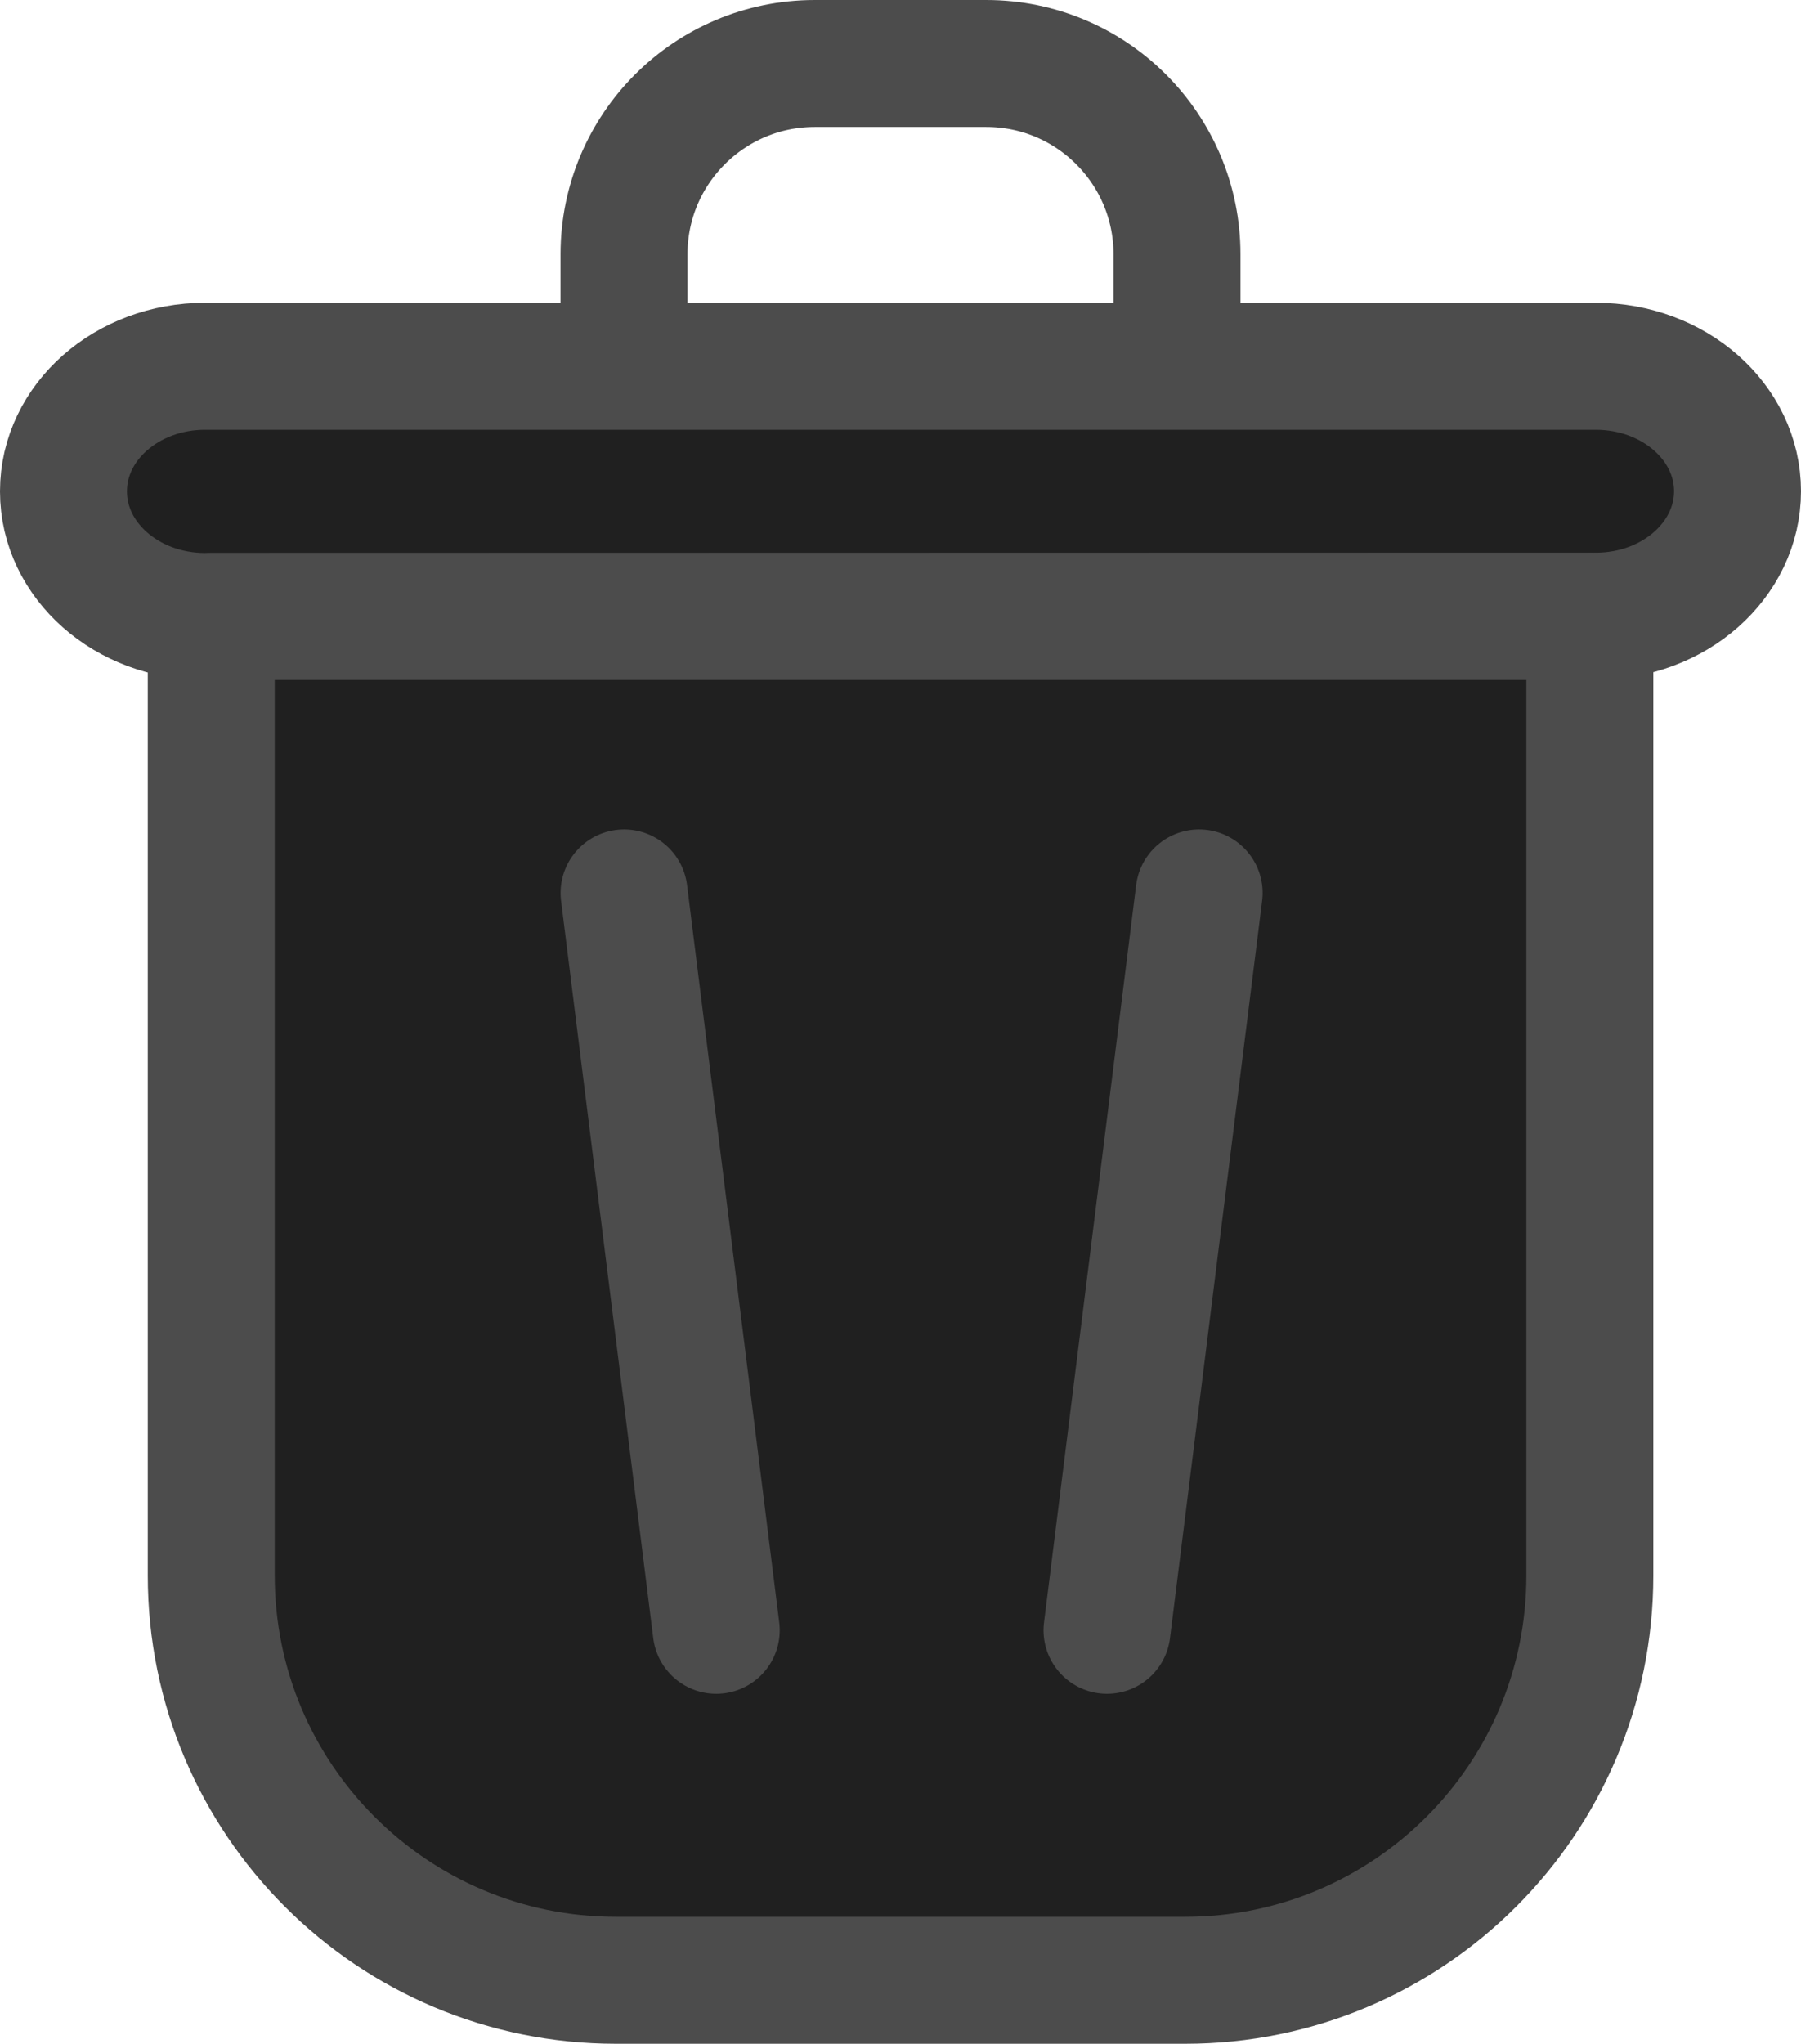<svg xmlns="http://www.w3.org/2000/svg" x="0px" y="0px" viewBox="14.267 11.879 35.465 40.241" enable-background="new 0 0 64 64">
<g>
	<path fill="none" stroke="#4C4C4CFF" stroke-width="2.5" stroke-linecap="round" stroke-linejoin="round" stroke-miterlimit="10" d="   M37.444,19.092v-2.207c0-2.074-1.682-3.756-3.756-3.756h-3.377c-2.074,0-3.756,1.682-3.756,3.756v2.207"/>
</g>
<g>
	
		<path fill="#202020FF" stroke="#4C4C4CFF" stroke-width="2.5" stroke-linecap="round" stroke-linejoin="round" stroke-miterlimit="10" d="   M48.482,21.551L48.482,21.551c0,1.358-1.247,2.459-2.787,2.46l-27.39,0.006c-1.54,0-2.788-1.101-2.788-2.46v-0.006   c0-1.358,1.248-2.46,2.787-2.46h27.39C47.235,19.092,48.482,20.193,48.482,21.551z"/>
	
		<path fill="#202020FF" stroke="#4C4C4CFF" stroke-width="2.5" stroke-linecap="round" stroke-linejoin="round" stroke-miterlimit="10" d="   M18.427,42.902V24.017h27.147v18.884c0,4.401-3.568,7.969-7.969,7.969H26.396C21.995,50.871,18.427,47.303,18.427,42.902z"/>
</g>
<g>
	<g>
	</g>
	
		<line fill="none" stroke="#4C4C4CFF" stroke-width="2.5" stroke-linecap="round" stroke-linejoin="round" stroke-miterlimit="10" x1="26.556" y1="29.461" x2="28.371" y2="43.979"/>
	
		<line fill="none" stroke="#4C4C4CFF" stroke-width="2.5" stroke-linecap="round" stroke-linejoin="round" stroke-miterlimit="10" x1="37.88" y1="29.461" x2="36.066" y2="43.979"/>
</g>
</svg>